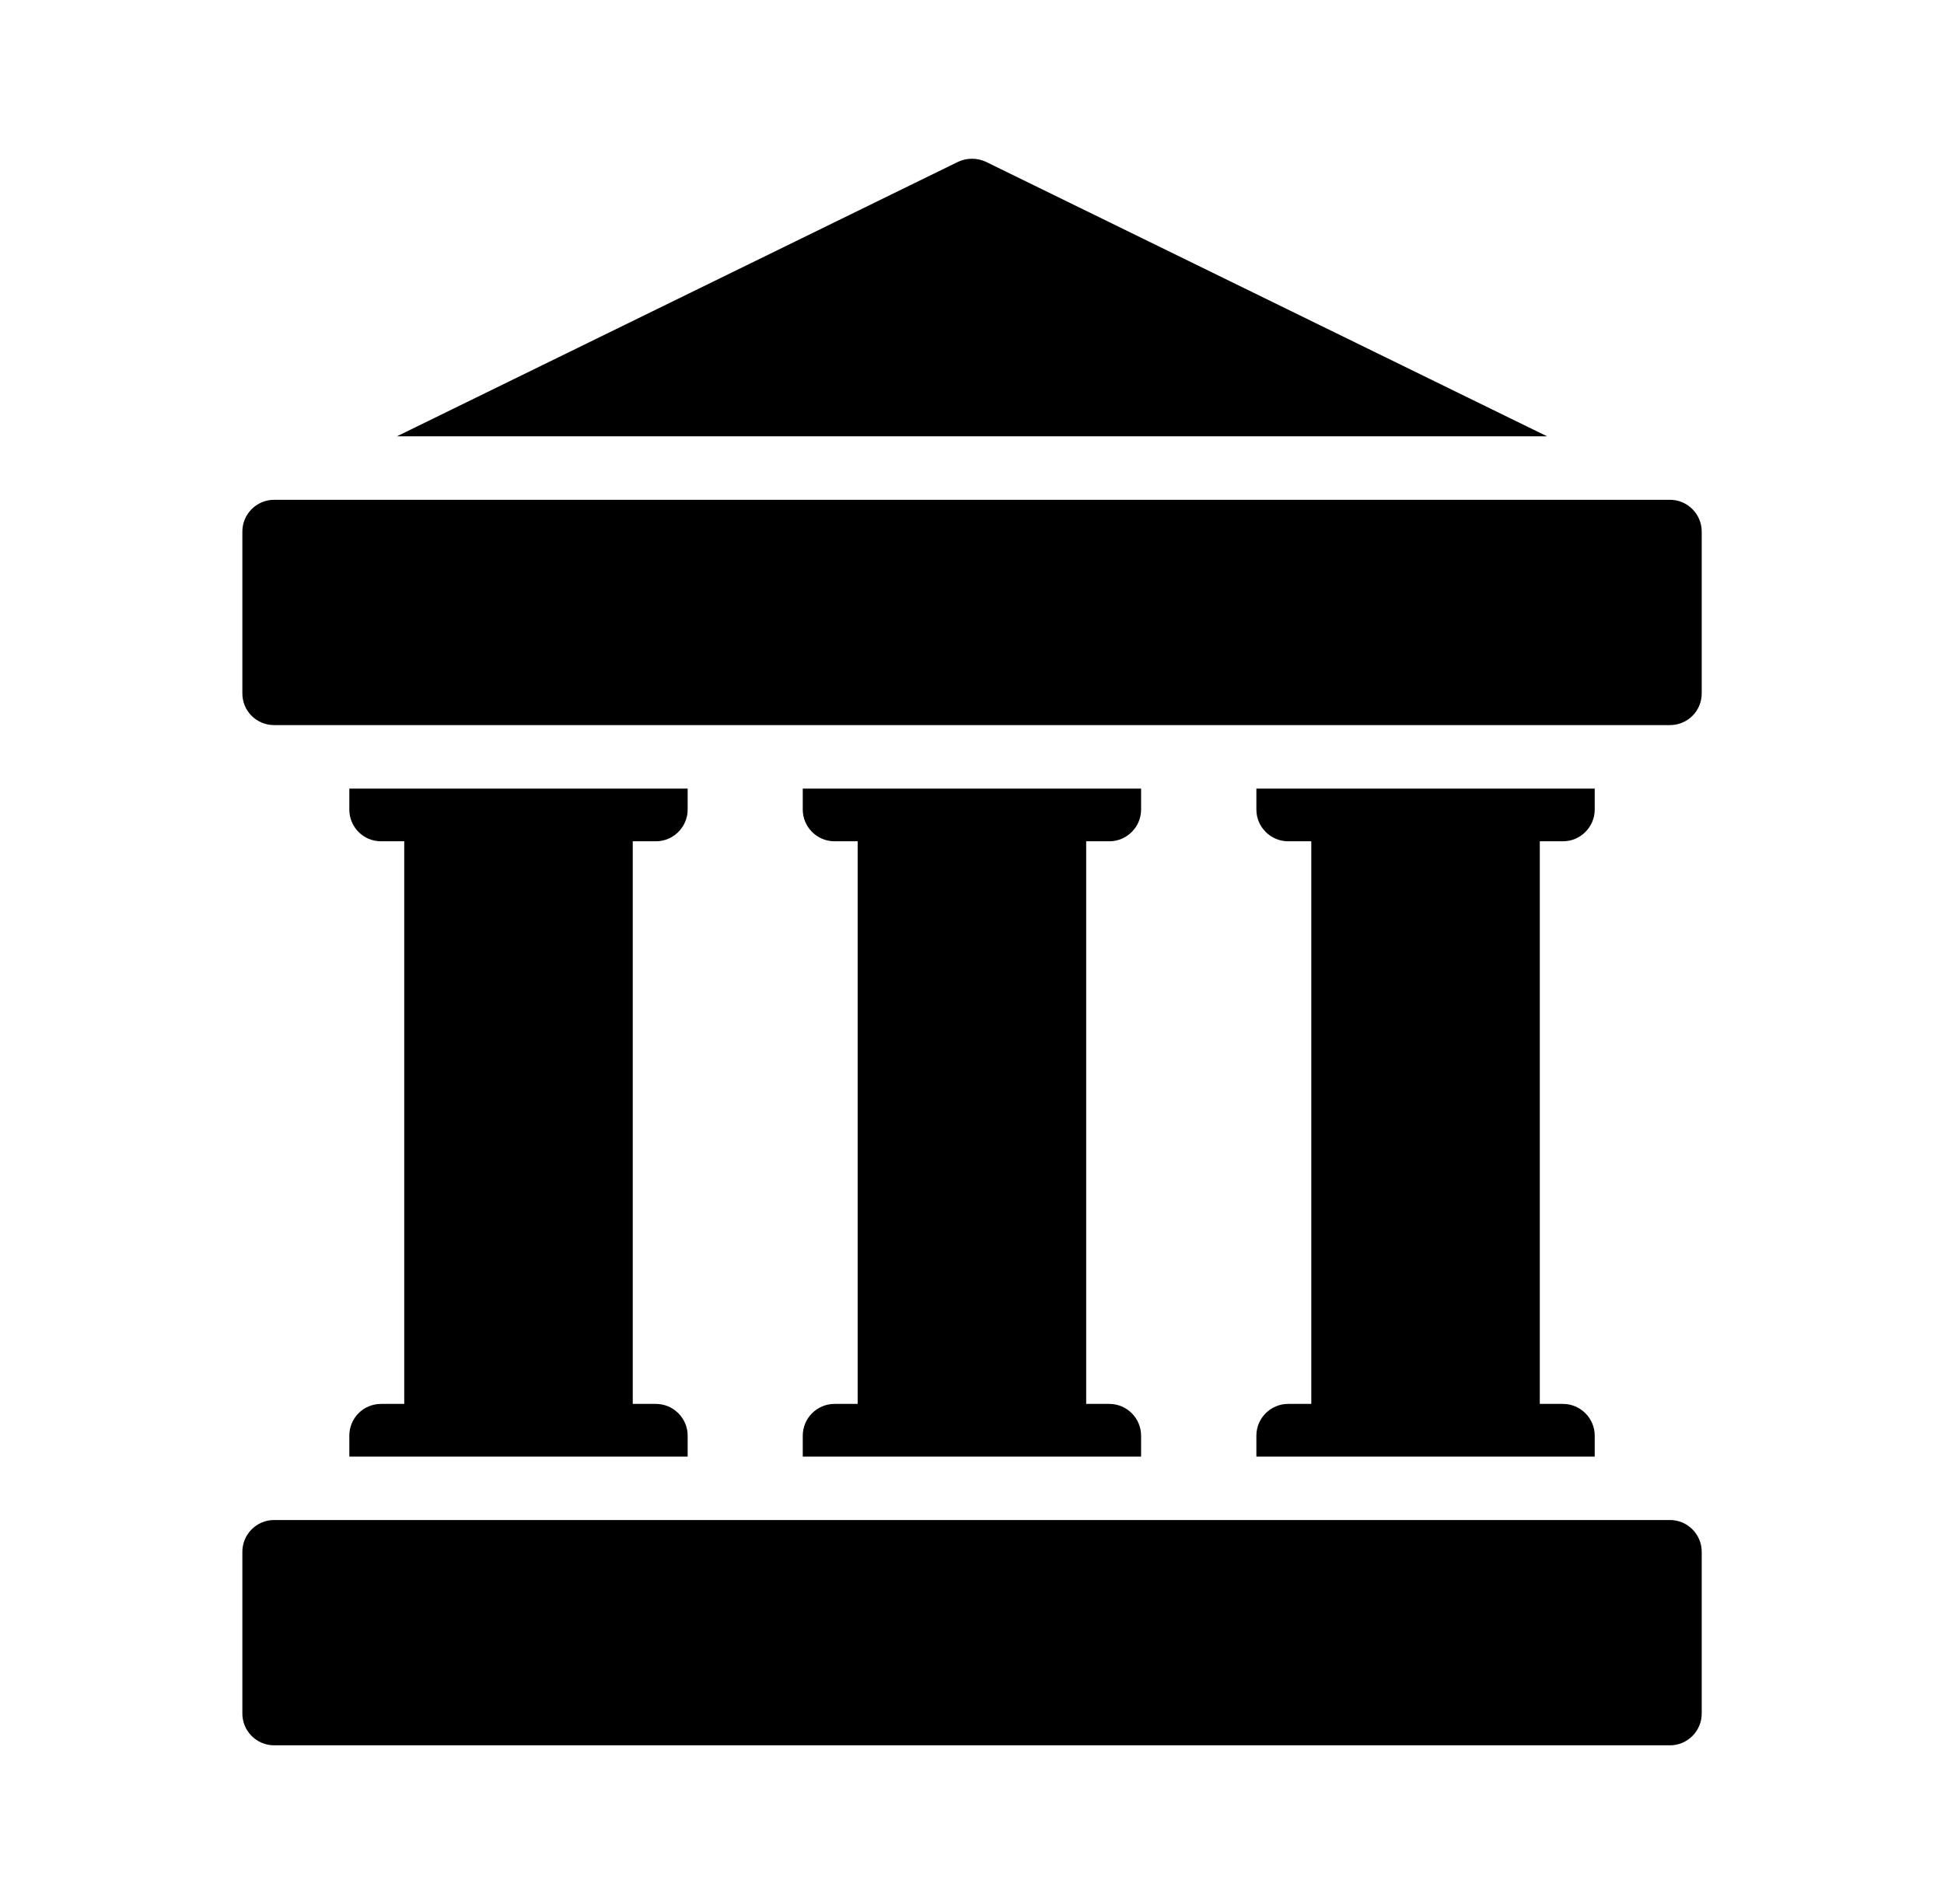 <svg width="49" height="48" viewBox="0 0 49 48" fill="none" xmlns="http://www.w3.org/2000/svg">
<path d="M6.909 44H42.093C42.533 44 42.893 43.64 42.893 43.2V39.12C42.893 38.68 42.533 38.32 42.093 38.32H6.909C6.469 38.32 6.109 38.68 6.109 39.12V43.2C6.109 43.64 6.469 44 6.909 44Z" fill="black"/>
<path d="M6.909 18.28H42.093C42.533 18.28 42.893 17.928 42.893 17.48V13.4C42.893 12.96 42.533 12.6 42.093 12.6H6.909C6.469 12.6 6.109 12.96 6.109 13.4V17.48C6.109 17.928 6.469 18.28 6.909 18.28Z" fill="black"/>
<path d="M38.996 11L24.852 4.08C24.628 3.976 24.372 3.976 24.148 4.08L10.004 11H38.996Z" fill="black"/>
<path d="M16.533 21.209C16.973 21.209 17.333 20.849 17.333 20.409V19.881H8.805V20.409C8.805 20.849 9.157 21.209 9.605 21.209H10.189V35.393H9.605C9.157 35.393 8.805 35.753 8.805 36.193V36.721H17.333V36.193C17.333 35.753 16.973 35.393 16.533 35.393H15.949V21.209H16.533Z" fill="black"/>
<path d="M27.962 21.209C28.402 21.209 28.762 20.849 28.762 20.409V19.881H20.234V20.409C20.234 20.849 20.594 21.209 21.034 21.209H21.618V35.393H21.034C20.594 35.393 20.234 35.753 20.234 36.193V36.721H28.762V36.193C28.762 35.753 28.402 35.393 27.962 35.393H27.378V21.209H27.962Z" fill="black"/>
<path d="M39.396 21.209C39.836 21.209 40.196 20.849 40.196 20.409V19.881H31.668V20.409C31.668 20.849 32.028 21.209 32.468 21.209H33.052V35.393H32.468C32.028 35.393 31.668 35.753 31.668 36.193V36.721H40.196V36.193C40.196 35.753 39.836 35.393 39.396 35.393H38.812V21.209H39.396Z" fill="black"/>
</svg>
